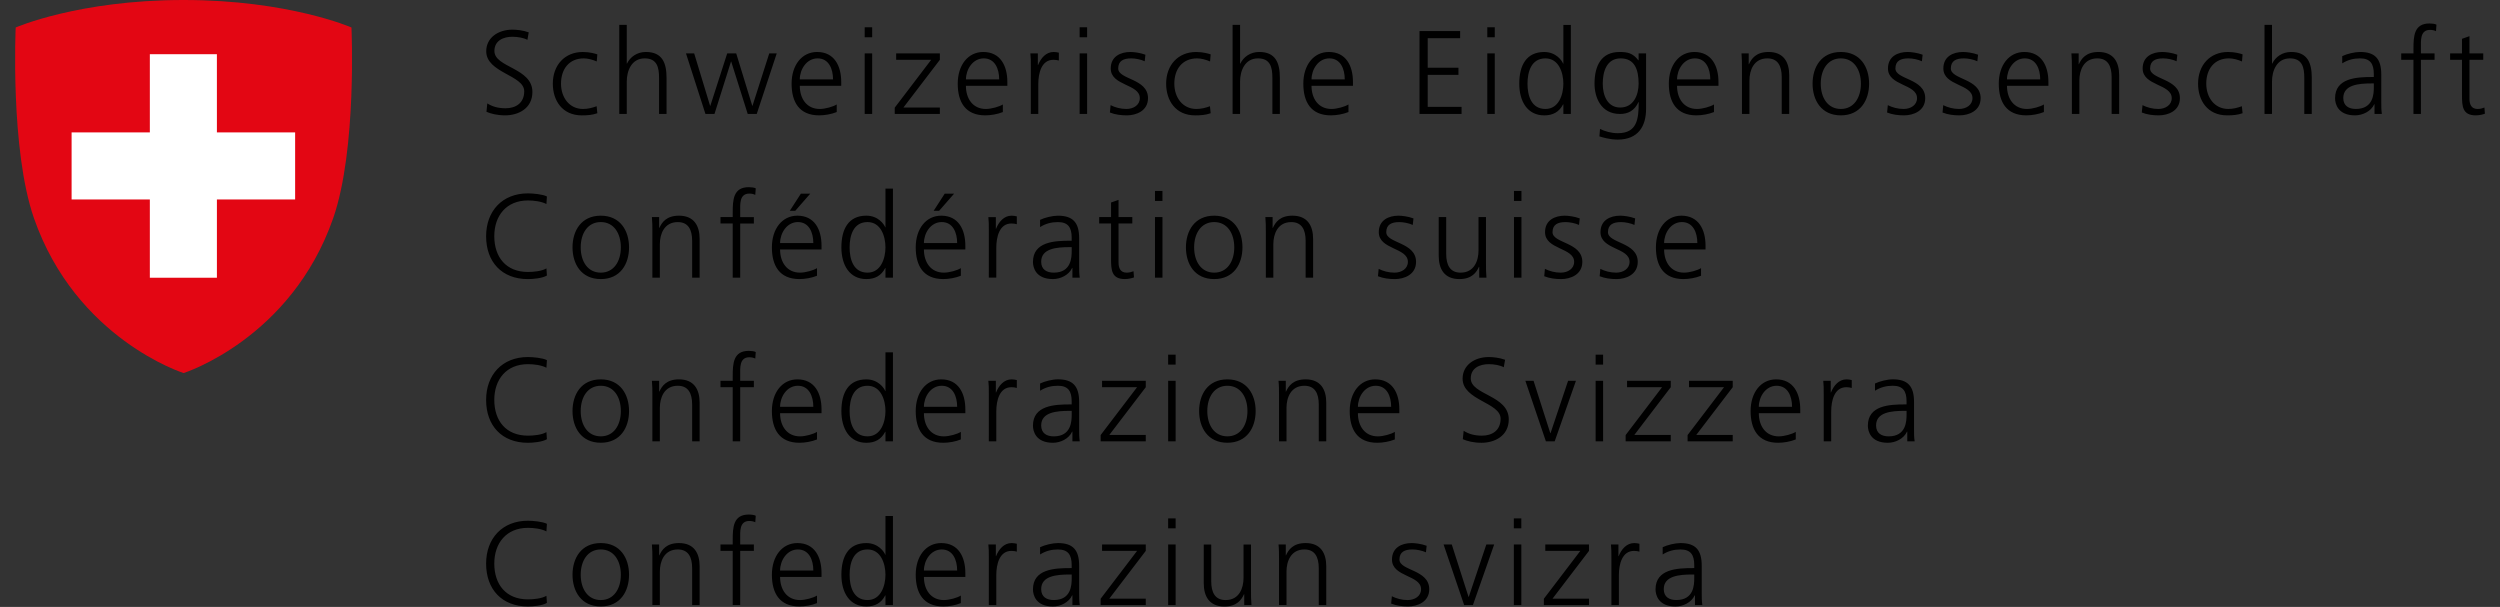 <svg xmlns="http://www.w3.org/2000/svg" width="173" height="42" viewBox="0 0 173 42"><rect x="0" y="0" width="173" height="42" fill="#333333" stroke="none"/><path d="M33.72 7.155c.338.213.731.337 1.265.337.707 0 1.291-.361 1.291-1.176 0-1.125-2.629-1.265-2.629-2.77 0-.92.805-1.494 1.816-1.494.279 0 .73.042 1.125.188l-.091.518c-.255-.139-.658-.214-1.044-.214-.592 0-1.24.247-1.24.986 0 1.15 2.629 1.159 2.629 2.834 0 1.159-.995 1.619-1.881 1.619-.56 0-.996-.115-1.298-.246l.057-.582zM41.294 4.253c-.279-.123-.616-.213-.895-.213-1.01 0-1.577.731-1.577 1.75 0 .953.575 1.75 1.52 1.75.328 0 .632-.073.945-.189l.049.485c-.354.124-.682.148-1.076.148-1.347 0-2.005-1.026-2.005-2.193 0-1.289.83-2.193 2.071-2.193.501 0 .862.115 1.01.164l-.042.491zM42.854 1.722h.518v2.679h.016c.222-.459.689-.805 1.307-.805 1.125 0 1.43.747 1.43 1.782v2.507h-.518v-2.498c0-.723-.139-1.347-.994-1.347-.92 0-1.241.872-1.241 1.603v2.243h-.518v-6.164zM52.366 7.886h-.624l-1.142-3.624h-.016l-1.142 3.624h-.625l-1.347-4.191h.567l1.101 3.624h.017l1.167-3.624h.624l1.11 3.624h.017l1.159-3.624h.518l-1.384 4.191zM57.901 7.754c-.362.148-.83.229-1.216.229-1.389 0-1.907-.936-1.907-2.193 0-1.281.708-2.193 1.767-2.193 1.183 0 1.668.953 1.668 2.079v.262h-2.867c0 .888.478 1.603 1.38 1.603.377 0 .929-.157 1.175-.312v.525zm-.255-2.259c0-.731-.295-1.455-1.068-1.455-.764 0-1.233.765-1.233 1.455h2.301zM60.354 2.577h-.517v-.69h.517v.69zm-.517 1.118h.517v4.191h-.517v-4.191zM61.915 7.451l2.522-3.312h-2.423v-.443h3.024v.443l-2.522 3.303h2.522v.443h-3.122l-.001-.434zM69.398 7.754c-.363.148-.83.229-1.216.229-1.389 0-1.907-.936-1.907-2.193 0-1.281.707-2.193 1.766-2.193 1.184 0 1.668.953 1.668 2.079v.262h-2.868c0 .888.477 1.603 1.38 1.603.378 0 .93-.157 1.176-.312v.525zm-.254-2.259c0-.731-.295-1.455-1.068-1.455-.764 0-1.232.765-1.232 1.455h2.3zM71.334 4.631c0-.46 0-.632-.033-.937h.518v.806h.016c.188-.468.542-.904 1.076-.904.122 0 .271.023.361.049v.542c-.107-.032-.247-.049-.378-.049-.822 0-1.044.92-1.044 1.677v2.071h-.518l.002-3.255zM75.228 2.577h-.518v-.69h.518v.69zm-.518 1.118h.518v4.191h-.518v-4.191zM76.853 7.277c.312.157.691.263 1.094.263.493 0 .928-.271.928-.748 0-.994-2.012-.838-2.012-2.054 0-.83.674-1.141 1.364-1.141.223 0 .666.049 1.036.189l-.05.453c-.271-.125-.642-.199-.929-.199-.534 0-.904.164-.904.698 0 .78 2.062.684 2.062 2.054 0 .889-.83 1.191-1.463 1.191-.402 0-.804-.049-1.174-.197l.048-.509zM83.736 4.253c-.278-.123-.615-.213-.896-.213-1.01 0-1.577.731-1.577 1.75 0 .953.575 1.75 1.521 1.75.328 0 .633-.073.945-.189l.049.485c-.354.124-.682.148-1.076.148-1.348 0-2.005-1.026-2.005-2.193 0-1.289.83-2.193 2.071-2.193.5 0 .862.115 1.01.164l-.042.491zM85.296 1.722h.517v2.679h.017c.222-.459.69-.805 1.307-.805 1.126 0 1.429.747 1.429 1.782v2.507h-.517v-2.498c0-.723-.14-1.347-.995-1.347-.919 0-1.241.872-1.241 1.603v2.243h-.517v-6.164zM93.313 7.754c-.364.148-.831.229-1.217.229-1.39 0-1.906-.936-1.906-2.193 0-1.281.707-2.193 1.765-2.193 1.186 0 1.67.953 1.67 2.079v.262h-2.868c0 .888.478 1.603 1.381 1.603.379 0 .929-.157 1.176-.312v.525zm-.256-2.259c0-.731-.294-1.455-1.067-1.455-.764 0-1.232.765-1.232 1.455h2.299zM98.23 2.149h2.812v.494h-2.245v2.045h2.128v.494h-2.128v2.211h2.343v.492h-2.91v-5.736zM103.438 2.577h-.518v-.69h.518v.69zm-.518 1.118h.518v4.191h-.518v-4.191zM108.702 7.886h-.517v-.665h-.018c-.279.534-.708.763-1.307.763-1.149 0-1.727-.953-1.727-2.193 0-1.273.494-2.193 1.727-2.193.821 0 1.231.6 1.307.806h.018v-2.679h.517v6.161zm-1.757-.346c.919 0 1.24-.986 1.24-1.75 0-.765-.321-1.75-1.24-1.75-.987 0-1.242.937-1.242 1.75s.255 1.75 1.242 1.75zM113.908 7.54c0 1.167-.524 2.12-1.963 2.12-.551 0-1.053-.156-1.266-.222l.042-.518c.318.164.78.297 1.231.297 1.332 0 1.447-.97 1.447-2.153h-.017c-.279.609-.739.822-1.273.822-1.341 0-1.768-1.167-1.768-2.096 0-1.274.493-2.193 1.727-2.193.56 0 .919.075 1.306.575h.018v-.477h.517l-.001 3.845zm-1.789-.099c.935 0 1.273-.888 1.273-1.651 0-1.011-.297-1.75-1.242-1.75-.985 0-1.24.937-1.24 1.75 0 .822.33 1.651 1.209 1.651zM118.606 7.754c-.362.148-.83.229-1.217.229-1.389 0-1.906-.936-1.906-2.193 0-1.281.708-2.193 1.768-2.193 1.182 0 1.667.953 1.667 2.079v.262h-2.867c0 .888.477 1.603 1.38 1.603.378 0 .93-.157 1.176-.312v.525zm-.254-2.259c0-.731-.296-1.455-1.067-1.455-.766 0-1.232.765-1.232 1.455h2.299zM120.543 4.681c0-.321 0-.649-.032-.986h.5v.748h.017c.174-.378.485-.846 1.357-.846 1.035 0 1.429.69 1.429 1.611v2.678h-.518v-2.547c0-.79-.28-1.299-.994-1.299-.944 0-1.241.83-1.241 1.528v2.317h-.518v-3.204zM127.386 3.597c1.354 0 1.956 1.052 1.956 2.193s-.602 2.193-1.956 2.193c-1.356 0-1.956-1.052-1.956-2.193 0-1.142.598-2.193 1.956-2.193zm0 3.943c.903 0 1.389-.781 1.389-1.75 0-.97-.485-1.75-1.389-1.75-.905 0-1.39.78-1.39 1.75 0 .969.484 1.75 1.39 1.75zM130.638 7.277c.312.157.689.263 1.093.263.492 0 .928-.271.928-.748 0-.994-2.012-.838-2.012-2.054 0-.83.674-1.141 1.363-1.141.223 0 .666.049 1.036.189l-.05.453c-.271-.125-.641-.199-.93-.199-.534 0-.903.164-.903.698 0 .78 2.062.684 2.062 2.054 0 .889-.83 1.191-1.462 1.191-.404 0-.806-.049-1.177-.197l.052-.509zM134.471 7.277c.313.157.692.263 1.095.263.492 0 .929-.271.929-.748 0-.994-2.015-.838-2.015-2.054 0-.83.676-1.141 1.366-1.141.222 0 .665.049 1.035.189l-.049.453c-.271-.125-.642-.199-.931-.199-.534 0-.903.164-.903.698 0 .78 2.062.684 2.062 2.054 0 .889-.829 1.191-1.463 1.191-.403 0-.805-.049-1.174-.197l.048-.509zM141.437 7.754c-.362.148-.83.229-1.216.229-1.389 0-1.906-.936-1.906-2.193 0-1.281.706-2.193 1.766-2.193 1.185 0 1.669.953 1.669 2.079v.262h-2.867c0 .888.477 1.603 1.38 1.603.378 0 .93-.157 1.175-.312v.525h-.001zm-.254-2.259c0-.731-.296-1.455-1.07-1.455-.762 0-1.23.765-1.23 1.455h2.3zM143.374 4.681c0-.321 0-.649-.033-.986h.503v.748h.015c.172-.378.485-.846 1.357-.846 1.035 0 1.43.69 1.43 1.611v2.678h-.521v-2.547c0-.79-.277-1.299-.994-1.299-.942 0-1.239.83-1.239 1.528v2.317h-.518v-3.204zM148.262 7.277c.311.157.688.263 1.092.263.493 0 .929-.271.929-.748 0-.994-2.012-.838-2.012-2.054 0-.83.673-1.141 1.362-1.141.224 0 .668.049 1.037.189l-.05.453c-.271-.125-.641-.199-.928-.199-.534 0-.905.164-.905.698 0 .78 2.062.684 2.062 2.054 0 .889-.829 1.191-1.463 1.191-.402 0-.805-.049-1.174-.197l.05-.509zM155.145 4.253c-.279-.123-.617-.214-.895-.214-1.011 0-1.577.731-1.577 1.75 0 .953.574 1.75 1.52 1.75.328 0 .632-.073.943-.189l.051.485c-.354.124-.683.148-1.076.148-1.348 0-2.005-1.026-2.005-2.193 0-1.289.829-2.193 2.07-2.193.501 0 .862.115 1.011.164l-.042.492zM156.704 1.722h.518v2.679h.017c.222-.459.689-.805 1.307-.805 1.125 0 1.429.747 1.429 1.782v2.507h-.518v-2.498c0-.723-.141-1.347-.994-1.347-.921 0-1.241.872-1.241 1.603v2.243h-.517v-6.164h-.001zM164.318 7.211h-.018c-.229.501-.813.772-1.331.772-1.192 0-1.382-.804-1.382-1.183 0-1.405 1.497-1.471 2.58-1.471h.1v-.213c0-.714-.255-1.077-.953-1.077-.436 0-.846.099-1.231.345v-.501c.32-.156.861-.287 1.231-.287 1.036 0 1.47.468 1.47 1.562v1.848c0 .337 0 .592.041.879h-.509v-.674h.002zm-.049-1.438h-.15c-.895 0-1.964.09-1.964 1.01 0 .551.395.756.872.756 1.217 0 1.242-1.06 1.242-1.512v-.254zM167.012 4.138h-.848v-.443h.848v-.304c0-.879.031-1.767 1.108-1.767.164 0 .388.024.483.083l-.032.452c-.106-.059-.262-.091-.411-.091-.707 0-.632.764-.632 1.265v.362h.944v.443h-.944v3.747h-.517v-3.747zM171.84 4.138h-.953v2.712c0 .378.139.69.558.69.198 0 .33-.042.478-.099l.032.427c-.123.049-.377.115-.632.115-.921 0-.953-.633-.953-1.396v-2.449h-.821v-.443h.821v-1.01l.518-.182v1.192h.953v.443h-.001zM37.813 14.119c-.363-.188-.879-.247-1.282-.247-1.487 0-2.326 1.052-2.326 2.474 0 1.446.813 2.474 2.326 2.474.378 0 .953-.049 1.282-.247l.033.493c-.312.19-.954.248-1.314.248-1.808 0-2.893-1.191-2.893-2.966 0-1.742 1.118-2.966 2.893-2.966.337 0 1.019.058 1.314.213l-.033.524zM41.574 14.925c1.355 0 1.956 1.051 1.956 2.193 0 1.143-.6 2.194-1.956 2.194-1.356 0-1.956-1.051-1.956-2.194 0-1.142.599-2.193 1.956-2.193zm0 3.942c.903 0 1.389-.78 1.389-1.75s-.485-1.75-1.389-1.75c-.905 0-1.389.78-1.389 1.75s.484 1.75 1.389 1.75zM45.145 16.009c0-.321 0-.649-.033-.986h.501v.747h.016c.173-.377.485-.845 1.356-.845 1.035 0 1.43.69 1.43 1.61v2.679h-.518v-2.547c0-.79-.279-1.298-.994-1.298-.944 0-1.241.83-1.241 1.527v2.318h-.518v-3.205zM50.704 15.466h-.846v-.443h.846v-.305c0-.878.033-1.766 1.11-1.766.163 0 .386.024.484.082l-.033.453c-.107-.058-.263-.091-.41-.091-.708 0-.633.764-.633 1.266v.362h.946v.443h-.946v3.747h-.518v-3.748zM56.537 19.082c-.362.148-.83.23-1.215.23-1.39 0-1.907-.937-1.907-2.194 0-1.282.708-2.193 1.767-2.193 1.183 0 1.668.953 1.668 2.078v.262h-2.868c0 .887.478 1.602 1.38 1.602.378 0 .929-.156 1.175-.311v.526zm-.255-2.26c0-.731-.296-1.455-1.068-1.455-.764 0-1.232.764-1.232 1.455h2.3zm-.863-3.418h.649l-1.036 1.184h-.378l.765-1.184zM61.792 19.214h-.517v-.666h-.017c-.279.534-.708.764-1.307.764-1.151 0-1.727-.954-1.727-2.194 0-1.274.494-2.194 1.727-2.194.822 0 1.232.601 1.307.806h.017v-2.679h.517v6.163zm-1.758-.347c.921 0 1.24-.986 1.24-1.75s-.319-1.75-1.24-1.75c-.986 0-1.241.936-1.241 1.75-.001.815.255 1.75 1.241 1.75zM66.49 19.082c-.361.148-.829.23-1.215.23-1.389 0-1.907-.937-1.907-2.194 0-1.282.708-2.193 1.767-2.193 1.183 0 1.667.953 1.667 2.078v.262h-2.867c0 .887.477 1.602 1.38 1.602.379 0 .93-.156 1.175-.311v.526zm-.255-2.26c0-.731-.295-1.455-1.068-1.455-.764 0-1.232.764-1.232 1.455h2.3zm-.862-3.418h.649l-1.035 1.184h-.378l.764-1.184zM68.427 15.96c0-.46 0-.633-.033-.936h.518v.804h.016c.188-.469.542-.903 1.076-.903.123 0 .272.023.361.049v.541c-.107-.033-.246-.049-.377-.049-.822 0-1.044.92-1.044 1.675v2.071h-.518l.001-3.252zM74.21 18.54h-.017c-.23.501-.813.772-1.331.772-1.191 0-1.381-.806-1.381-1.183 0-1.405 1.495-1.471 2.58-1.471h.099v-.213c0-.715-.254-1.076-.954-1.076-.436 0-.846.099-1.232.345v-.501c.32-.157.862-.287 1.232-.287 1.035 0 1.471.468 1.471 1.56v1.849c0 .337 0 .592.041.879h-.508v-.674zm-.049-1.438h-.148c-.895 0-1.963.091-1.963 1.01 0 .55.394.755.872.755 1.216 0 1.24-1.059 1.24-1.511v-.254zM78.356 15.466h-.953v2.712c0 .378.139.689.558.689.197 0 .328-.042.478-.098l.033.427c-.123.049-.378.115-.633.115-.92 0-.954-.632-.954-1.397v-2.448h-.822v-.443h.822v-1.01l.518-.182v1.192h.953v.443zM80.442 13.905h-.518v-.69h.518v.69zm-.517 1.118h.518v4.191h-.518v-4.191zM84.022 14.925c1.356 0 1.956 1.051 1.956 2.193 0 1.143-.6 2.194-1.956 2.194-1.355 0-1.956-1.051-1.956-2.194.001-1.142.601-2.193 1.956-2.193zm0 3.942c.905 0 1.389-.78 1.389-1.75s-.484-1.75-1.389-1.75c-.903 0-1.388.78-1.388 1.75s.485 1.75 1.388 1.75zM87.595 16.009c0-.321 0-.649-.032-.986h.501v.747h.018c.173-.377.484-.845 1.354-.845 1.036 0 1.431.69 1.431 1.61v2.679h-.517v-2.547c0-.79-.279-1.298-.994-1.298-.944 0-1.241.83-1.241 1.527v2.318h-.519v-3.205zM95.404 18.605c.312.157.69.262 1.094.262.491 0 .928-.271.928-.747 0-.994-2.014-.838-2.014-2.054 0-.83.677-1.141 1.366-1.141.222 0 .664.049 1.035.189l-.05.452c-.271-.123-.641-.197-.93-.197-.533 0-.904.164-.904.698 0 .78 2.062.682 2.062 2.055 0 .888-.829 1.191-1.461 1.191-.403 0-.805-.049-1.176-.198l.05-.51zM102.83 18.227c0 .321 0 .649.033.987h-.502v-.748h-.017c-.172.377-.483.846-1.355.846-1.036 0-1.43-.69-1.43-1.611v-2.678h.518v2.546c0 .789.279 1.298.996 1.298.944 0 1.24-.829 1.24-1.528v-2.316h.517v3.204zM105.284 13.905h-.518v-.69h.518v.69zm-.517 1.118h.518v4.191h-.518v-4.191zM106.909 18.605c.312.157.69.262 1.094.262.491 0 .928-.271.928-.747 0-.994-2.014-.838-2.014-2.054 0-.83.677-1.141 1.366-1.141.222 0 .664.049 1.035.189l-.05.452c-.271-.123-.641-.197-.929-.197-.535 0-.904.164-.904.698 0 .78 2.062.682 2.062 2.055 0 .888-.829 1.191-1.462 1.191-.401 0-.804-.049-1.174-.198l.048-.51zM110.743 18.605c.312.157.691.262 1.096.262.491 0 .927-.271.927-.747 0-.994-2.013-.838-2.013-2.054 0-.83.675-1.141 1.366-1.141.222 0 .664.049 1.034.189l-.049.452c-.271-.123-.643-.197-.93-.197-.533 0-.903.164-.903.698 0 .78 2.061.682 2.061 2.055 0 .888-.829 1.191-1.462 1.191-.402 0-.804-.049-1.173-.198l.046-.51zM117.711 19.082c-.362.148-.83.23-1.217.23-1.388 0-1.905-.937-1.905-2.194 0-1.282.706-2.193 1.766-2.193 1.183 0 1.668.953 1.668 2.078v.262h-2.866c0 .887.478 1.602 1.378 1.602.379 0 .931-.156 1.177-.311v.526zm-.255-2.26c0-.731-.295-1.455-1.069-1.455-.762 0-1.23.764-1.23 1.455h2.299zM37.813 25.448c-.363-.19-.879-.248-1.282-.248-1.487 0-2.326 1.052-2.326 2.474 0 1.445.813 2.473 2.326 2.473.378 0 .953-.048 1.282-.245l.033.491c-.312.19-.954.248-1.314.248-1.808 0-2.893-1.192-2.893-2.967 0-1.742 1.118-2.967 2.893-2.967.337 0 1.019.058 1.314.214l-.033.527zM41.574 26.252c1.355 0 1.956 1.052 1.956 2.193s-.6 2.193-1.956 2.193c-1.356 0-1.956-1.052-1.956-2.193s.599-2.193 1.956-2.193zm0 3.943c.903 0 1.389-.78 1.389-1.75s-.485-1.75-1.389-1.75c-.905 0-1.389.78-1.389 1.75 0 .971.484 1.75 1.389 1.75zM45.145 27.337c0-.32 0-.649-.033-.986h.501v.747h.016c.173-.377.485-.846 1.356-.846 1.035 0 1.43.691 1.43 1.611v2.677h-.518v-2.545c0-.79-.279-1.3-.994-1.3-.944 0-1.241.829-1.241 1.528v2.316h-.518v-3.202zM50.704 26.793h-.846v-.442h.846v-.305c0-.878.033-1.767 1.11-1.767.163 0 .386.024.484.082l-.033.453c-.107-.059-.263-.092-.41-.092-.708 0-.633.765-.633 1.267v.361h.946v.442h-.946v3.747h-.518v-3.746zM56.537 30.41c-.362.147-.83.23-1.215.23-1.39 0-1.907-.937-1.907-2.195 0-1.28.708-2.193 1.767-2.193 1.183 0 1.668.953 1.668 2.081v.261h-2.868c0 .889.478 1.603 1.38 1.603.378 0 .929-.156 1.175-.312v.525zm-.255-2.26c0-.731-.296-1.455-1.068-1.455-.764 0-1.232.764-1.232 1.455h2.3zM61.792 30.54h-.517v-.664h-.017c-.279.534-.708.765-1.307.765-1.151 0-1.727-.954-1.727-2.195 0-1.273.494-2.193 1.727-2.193.822 0 1.232.602 1.307.807h.017v-2.68h.517v6.16zm-1.758-.345c.921 0 1.24-.986 1.24-1.75s-.319-1.75-1.24-1.75c-.986 0-1.241.937-1.241 1.75 0 .816.255 1.75 1.241 1.75zM66.49 30.41c-.361.147-.829.23-1.215.23-1.389 0-1.907-.937-1.907-2.195 0-1.28.708-2.193 1.767-2.193 1.183 0 1.667.953 1.667 2.081v.261h-2.867c0 .889.477 1.603 1.38 1.603.379 0 .93-.156 1.175-.312v.525zm-.255-2.26c0-.731-.295-1.455-1.068-1.455-.764 0-1.232.764-1.232 1.455h2.3zM68.427 27.287c0-.46 0-.633-.033-.937h.518v.807h.016c.188-.47.542-.905 1.076-.905.123 0 .272.023.361.05v.544c-.107-.034-.246-.051-.377-.051-.822 0-1.044.92-1.044 1.677v2.07h-.518l.001-3.255zM74.21 29.867h-.017c-.23.502-.813.773-1.331.773-1.191 0-1.381-.806-1.381-1.184 0-1.406 1.495-1.471 2.58-1.471h.099v-.215c0-.713-.254-1.076-.954-1.076-.436 0-.846.098-1.232.345v-.501c.32-.156.862-.289 1.232-.289 1.035 0 1.471.47 1.471 1.562v1.85c0 .335 0 .591.041.878h-.508v-.672zm-.049-1.436h-.148c-.895 0-1.963.09-1.963 1.009 0 .552.394.756.872.756 1.216 0 1.24-1.06 1.24-1.511v-.254zM76.164 30.106l2.522-3.312h-2.423v-.442h3.024v.442l-2.523 3.304h2.523v.441h-3.122v-.434h-.001zM81.353 25.232h-.518v-.69h.518v.69zm-.516 1.119h.517v4.189h-.517v-4.189zM84.935 26.252c1.356 0 1.956 1.052 1.956 2.193s-.6 2.193-1.956 2.193c-1.356 0-1.956-1.052-1.956-2.193s.599-2.193 1.956-2.193zm0 3.943c.904 0 1.389-.78 1.389-1.75s-.485-1.75-1.389-1.75-1.39.78-1.39 1.75c0 .971.486 1.75 1.39 1.75zM88.508 27.337c0-.32 0-.649-.034-.986h.502v.747h.015c.174-.377.485-.846 1.358-.846 1.034 0 1.428.691 1.428 1.611v2.677h-.518v-2.545c0-.79-.278-1.3-.994-1.3-.943 0-1.239.829-1.239 1.528v2.316h-.518v-3.202zM96.521 30.41c-.361.147-.828.23-1.215.23-1.389 0-1.906-.937-1.906-2.195 0-1.28.707-2.193 1.766-2.193 1.184 0 1.668.953 1.668 2.081v.261h-2.867c0 .889.478 1.603 1.38 1.603.38 0 .93-.156 1.175-.312v.525zm-.253-2.26c0-.731-.295-1.455-1.069-1.455-.763 0-1.231.764-1.231 1.455h2.3zM101.285 29.81c.337.214.73.337 1.266.337.707 0 1.291-.36 1.291-1.174 0-1.125-2.63-1.267-2.63-2.77 0-.922.806-1.496 1.814-1.496.28 0 .731.043 1.126.189l-.091.519c-.254-.141-.658-.215-1.043-.215-.593 0-1.241.248-1.241.985 0 1.151 2.629 1.159 2.629 2.835 0 1.158-.994 1.62-1.882 1.62-.56 0-.994-.114-1.298-.248l.059-.582zM107.585 30.54h-.609l-1.421-4.189h.567l1.158 3.623h.017l1.215-3.623h.543l-1.47 4.189zM110.935 25.232h-.518v-.69h.518v.69zm-.518 1.119h.518v4.189h-.518v-4.189zM112.494 30.106l2.522-3.312h-2.423v-.442h3.024v.442l-2.522 3.304h2.522v.441h-3.123v-.433zM116.781 30.106l2.523-3.312h-2.424v-.442h3.024v.442l-2.523 3.304h2.523v.441h-3.123v-.433zM124.265 30.41c-.362.147-.83.23-1.217.23-1.388 0-1.906-.937-1.906-2.195 0-1.28.707-2.193 1.768-2.193 1.183 0 1.667.953 1.667 2.081v.261h-2.867c0 .889.478 1.603 1.381 1.603.377 0 .929-.156 1.175-.312v.525zm-.255-2.26c0-.731-.296-1.455-1.068-1.455-.763 0-1.232.764-1.232 1.455h2.3zM126.201 27.287c0-.46 0-.633-.031-.937h.517v.807h.018c.187-.47.54-.905 1.074-.905.123 0 .271.023.362.05v.544c-.108-.034-.247-.051-.378-.051-.822 0-1.044.92-1.044 1.677v2.07h-.518v-3.255zM131.983 29.867h-.017c-.229.502-.812.773-1.329.773-1.192 0-1.381-.806-1.381-1.184 0-1.406 1.496-1.471 2.579-1.471h.099v-.215c0-.713-.255-1.076-.954-1.076-.436 0-.845.098-1.23.345v-.501c.32-.156.864-.289 1.23-.289 1.036 0 1.471.47 1.471 1.562v1.85c0 .335 0 .591.043.878h-.511v-.672zm-.048-1.436h-.147c-.896 0-1.963.09-1.963 1.009 0 .552.395.756.87.756 1.217 0 1.24-1.06 1.24-1.511v-.254zM37.813 36.773c-.363-.188-.879-.246-1.282-.246-1.487 0-2.326 1.052-2.326 2.473 0 1.447.813 2.476 2.326 2.476.378 0 .953-.05 1.282-.248l.033.493c-.312.189-.954.246-1.314.246-1.808 0-2.893-1.192-2.893-2.967 0-1.74 1.118-2.966 2.893-2.966.337 0 1.019.058 1.314.214l-.033.525zM41.574 37.579c1.355 0 1.956 1.052 1.956 2.193s-.6 2.193-1.956 2.193c-1.356 0-1.956-1.052-1.956-2.193s.599-2.193 1.956-2.193zm0 3.944c.903 0 1.389-.78 1.389-1.75s-.485-1.751-1.389-1.751c-.905 0-1.389.781-1.389 1.751s.484 1.75 1.389 1.75zM45.145 38.665c0-.321 0-.649-.033-.986h.501v.748h.016c.173-.379.485-.847 1.356-.847 1.035 0 1.43.689 1.43 1.611v2.679h-.518v-2.548c0-.789-.279-1.3-.994-1.3-.944 0-1.241.831-1.241 1.528v2.318h-.518v-3.203zM50.704 38.121h-.846v-.442h.846v-.304c0-.879.033-1.769 1.11-1.769.163 0 .386.025.484.084l-.033.451c-.107-.058-.263-.09-.41-.09-.708 0-.633.763-.633 1.265v.362h.946v.442h-.946v3.748h-.518v-3.747zM56.537 41.736c-.362.149-.83.23-1.215.23-1.39 0-1.907-.937-1.907-2.193 0-1.281.708-2.193 1.767-2.193 1.183 0 1.668.953 1.668 2.077v.265h-2.868c0 .887.478 1.602 1.38 1.602.378 0 .929-.156 1.175-.312v.524zm-.255-2.257c0-.731-.296-1.456-1.068-1.456-.764 0-1.232.766-1.232 1.456h2.3zM61.792 41.869h-.517v-.667h-.017c-.279.534-.708.765-1.307.765-1.151 0-1.727-.953-1.727-2.193 0-1.273.494-2.193 1.727-2.193.822 0 1.232.6 1.307.807h.017v-2.68h.517v6.161zm-1.758-.346c.921 0 1.24-.986 1.24-1.75s-.319-1.751-1.24-1.751c-.986 0-1.241.938-1.241 1.751 0 .815.255 1.75 1.241 1.75zM66.49 41.736c-.361.149-.829.23-1.215.23-1.389 0-1.907-.937-1.907-2.193 0-1.281.708-2.193 1.767-2.193 1.183 0 1.667.953 1.667 2.077v.265h-2.867c0 .887.477 1.602 1.38 1.602.379 0 .93-.156 1.175-.312v.524zm-.255-2.257c0-.731-.295-1.456-1.068-1.456-.764 0-1.232.766-1.232 1.456h2.3zM68.427 38.614c0-.46 0-.632-.033-.936h.518v.806h.016c.188-.469.542-.904 1.076-.904.123 0 .272.023.361.049v.543c-.107-.032-.246-.05-.377-.05-.822 0-1.044.921-1.044 1.676v2.073h-.518l.001-3.257zM74.21 41.195h-.017c-.23.502-.813.773-1.331.773-1.191 0-1.381-.806-1.381-1.186 0-1.403 1.495-1.47 2.58-1.47h.099v-.212c0-.713-.254-1.077-.954-1.077-.436 0-.846.099-1.232.347v-.503c.32-.156.862-.287 1.232-.287 1.035 0 1.471.469 1.471 1.562v1.849c0 .337 0 .593.041.88h-.508v-.676zm-.049-1.439h-.148c-.895 0-1.963.093-1.963 1.012 0 .55.394.754.872.754 1.216 0 1.24-1.058 1.24-1.511v-.255zM76.164 41.433l2.522-3.312h-2.423v-.442h3.024v.442l-2.523 3.305h2.523v.443h-3.122v-.437h-.001zM81.353 36.561h-.518v-.69h.518v.69zm-.516 1.118h.517v4.191h-.517v-4.191zM86.569 40.883c0 .319 0 .649.034.987h-.502v-.748h-.017c-.172.377-.484.847-1.356.847-1.035 0-1.429-.691-1.429-1.611v-2.678h.518v2.546c0 .79.279 1.298.995 1.298.945 0 1.24-.829 1.24-1.526v-2.318h.517v3.203zM88.508 38.665c0-.321 0-.649-.034-.986h.502v.748h.015c.174-.379.485-.847 1.358-.847 1.034 0 1.428.689 1.428 1.611v2.679h-.518v-2.548c0-.789-.278-1.3-.994-1.3-.943 0-1.239.831-1.239 1.528v2.318h-.518v-3.203zM96.316 41.261c.312.156.688.263 1.092.263.493 0 .929-.271.929-.749 0-.992-2.012-.837-2.012-2.054 0-.828.673-1.141 1.363-1.141.223 0 .667.049 1.036.188l-.049.453c-.272-.124-.641-.199-.929-.199-.534 0-.904.164-.904.698 0 .781 2.062.684 2.062 2.054 0 .888-.829 1.192-1.463 1.192-.401 0-.804-.05-1.174-.198l.049-.507zM101.926 41.869h-.607l-1.423-4.191h.567l1.159 3.624h.017l1.215-3.624h.543l-1.471 4.191zM105.275 36.561h-.518v-.69h.518v.69zm-.517 1.118h.518v4.191h-.518v-4.191zM106.836 41.433l2.522-3.312h-2.424v-.442h3.024v.442l-2.523 3.305h2.523v.443h-3.123v-.436zM111.509 38.614c0-.46 0-.632-.032-.936h.518v.806h.017c.188-.469.544-.904 1.077-.904.123 0 .271.023.36.049v.543c-.107-.032-.246-.05-.376-.05-.823 0-1.047.921-1.047 1.676v2.073h-.517v-3.257zM117.292 41.195h-.017c-.229.502-.813.773-1.331.773-1.19 0-1.381-.806-1.381-1.186 0-1.403 1.495-1.47 2.581-1.47h.098v-.212c0-.713-.255-1.077-.953-1.077-.437 0-.847.099-1.232.347v-.503c.319-.156.862-.287 1.232-.287 1.036 0 1.47.469 1.47 1.562v1.849c0 .337 0 .593.043.88h-.509l-.001-.676zm-.05-1.439h-.147c-.896 0-1.963.093-1.963 1.012 0 .55.394.754.87.754 1.217 0 1.24-1.058 1.24-1.511v-.255z"/><path fill="#E30613" d="M24.321 1.902s-4.343-1.902-11.615-1.902h-.003c-7.272 0-11.617 1.902-11.617 1.902s-.388 8.423 1.26 13.186c2.913 8.375 10.356 10.727 10.356 10.727h.004s7.442-2.353 10.355-10.727c1.649-4.761 1.26-13.186 1.26-13.186z"/><path fill="#fff" d="M20.423 9.164v4.64h-5.413v5.416h-4.641v-5.416h-5.414v-4.64h5.414v-5.413h4.64l.001 5.413z"/></svg>